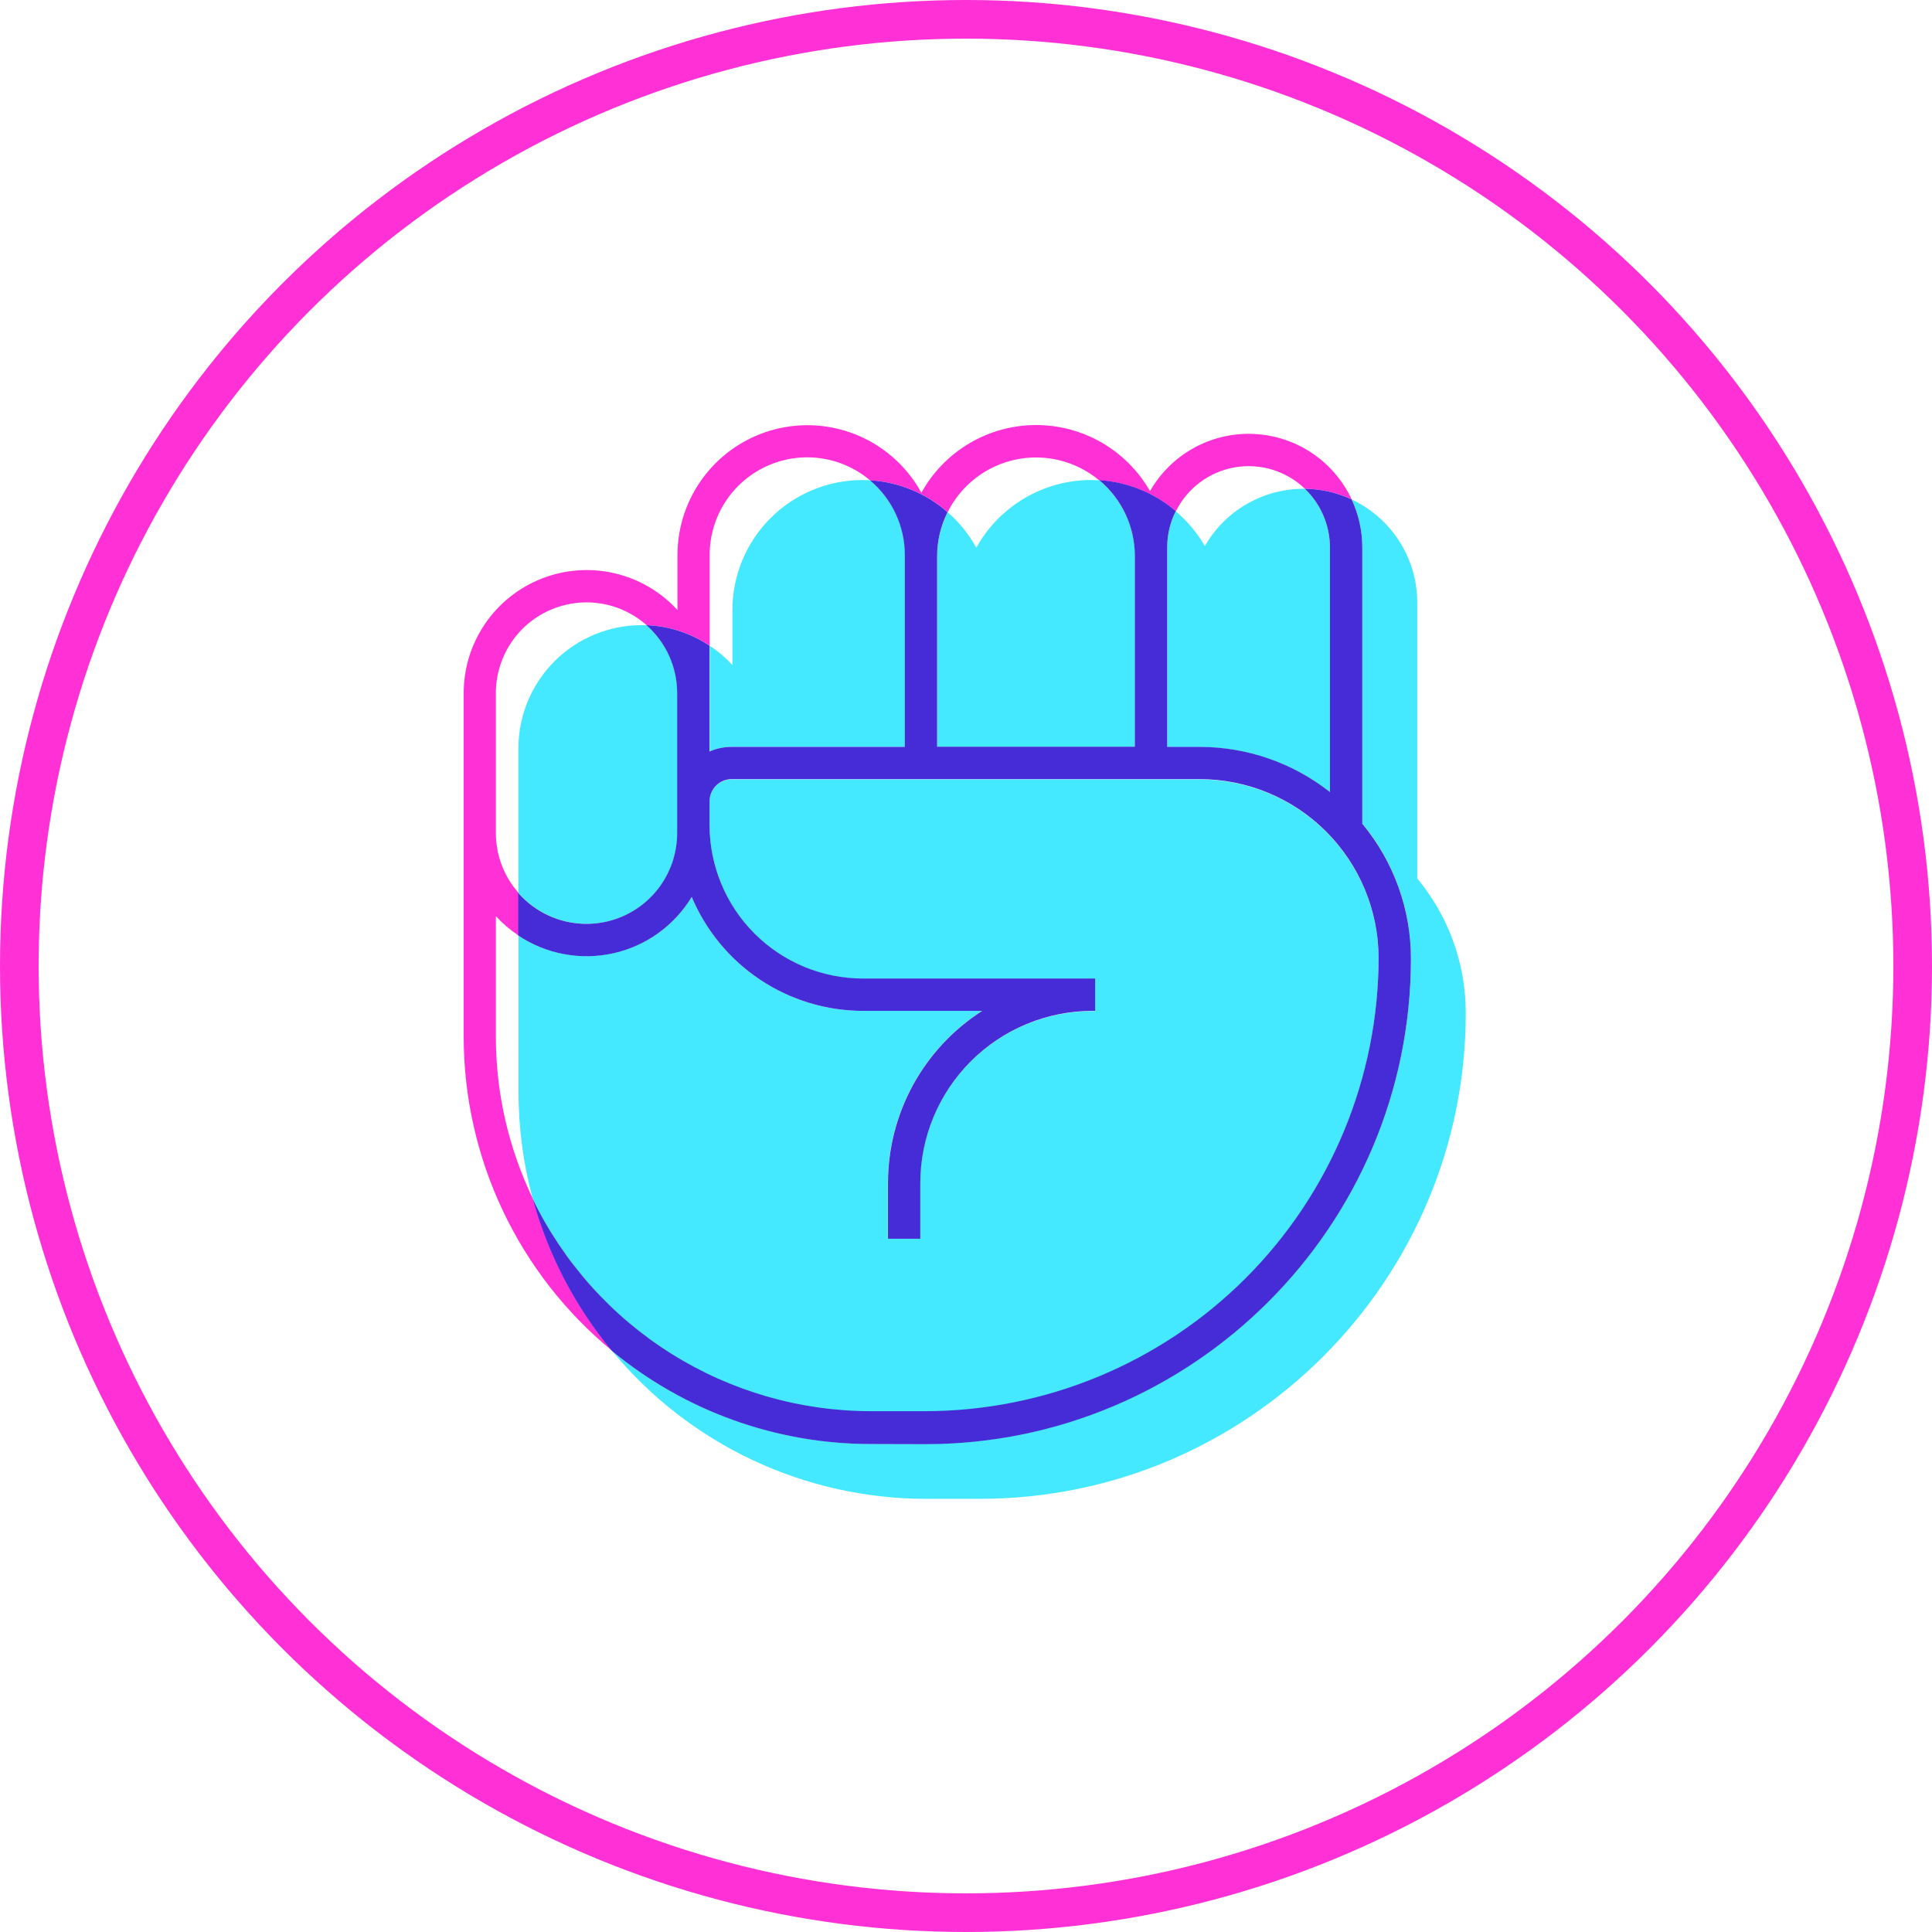 <svg width="100" height="100" viewBox="0 0 100 100" fill="none" xmlns="http://www.w3.org/2000/svg">
<path d="M25.666 53.652V47.418C26.015 47.799 26.409 48.136 26.839 48.422V46.215C26.083 45.36 25.666 44.258 25.666 43.116V35.876C25.665 34.972 25.926 34.087 26.416 33.327C26.906 32.567 27.606 31.965 28.43 31.594C29.254 31.222 30.168 31.097 31.062 31.232C31.956 31.368 32.792 31.759 33.469 32.358C34.634 32.404 35.763 32.771 36.732 33.42V28.726C36.731 27.763 37.005 26.821 37.522 26.009C38.039 25.198 38.777 24.551 39.649 24.145C40.521 23.738 41.491 23.59 42.445 23.716C43.399 23.843 44.296 24.24 45.032 24.86C46.517 24.948 47.931 25.529 49.049 26.51C49.393 25.82 49.888 25.217 50.498 24.746C51.108 24.274 51.817 23.947 52.571 23.788C53.326 23.629 54.106 23.643 54.855 23.829C55.603 24.014 56.299 24.367 56.892 24.86C58.355 24.95 59.748 25.512 60.863 26.463C61.157 25.871 61.586 25.358 62.115 24.963C62.645 24.568 63.259 24.303 63.91 24.19C64.56 24.077 65.228 24.118 65.86 24.311C66.491 24.504 67.069 24.842 67.545 25.299C68.382 25.308 69.207 25.496 69.965 25.85C69.509 24.873 68.793 24.04 67.895 23.442C66.998 22.844 65.953 22.505 64.875 22.46C63.798 22.416 62.729 22.668 61.785 23.19C60.841 23.712 60.059 24.484 59.524 25.42C58.927 24.374 58.061 23.506 57.017 22.905C55.973 22.304 54.788 21.992 53.583 22C52.378 22.009 51.198 22.338 50.162 22.954C49.127 23.569 48.274 24.45 47.691 25.504C46.974 24.195 45.842 23.161 44.473 22.566C43.104 21.971 41.575 21.848 40.129 22.217C38.682 22.586 37.4 23.426 36.483 24.605C35.566 25.783 35.068 27.233 35.066 28.726V31.576C34.2 30.629 33.067 29.966 31.817 29.674C30.567 29.381 29.258 29.474 28.061 29.939C26.865 30.404 25.837 31.22 25.112 32.279C24.387 33.339 24 34.592 24 35.876V53.652C24 56.761 24.689 59.831 26.016 62.642C27.343 65.454 29.276 67.936 31.676 69.912C29.777 67.616 28.385 64.942 27.594 62.069C26.324 59.445 25.665 56.568 25.666 53.652Z" fill="#FF30D6"/>
<path d="M75.179 48.61C74.751 47.468 74.136 46.406 73.358 45.467V31.184C73.357 30.064 73.036 28.967 72.434 28.023C71.832 27.078 70.974 26.325 69.959 25.85C70.323 26.629 70.512 27.478 70.512 28.337V42.621C72.137 44.579 73.028 47.044 73.029 49.589V49.589C73.029 63.454 61.743 74.734 47.884 74.734H45.084C40.184 74.739 35.436 73.029 31.663 69.902C33.639 72.302 36.121 74.236 38.932 75.563C41.744 76.89 44.814 77.578 47.923 77.579H50.725C64.59 77.579 75.868 66.293 75.868 52.434C75.87 51.128 75.636 49.833 75.179 48.61V48.61Z" fill="#45E9FF"/>
<path d="M26.833 38.72V46.215C27.462 46.935 28.296 47.445 29.223 47.678C30.15 47.911 31.126 47.855 32.02 47.518C32.915 47.181 33.685 46.579 34.228 45.792C34.771 45.006 35.061 44.072 35.058 43.116V35.876C35.059 35.21 34.918 34.552 34.644 33.945C34.369 33.339 33.969 32.797 33.469 32.358C33.383 32.358 33.297 32.358 33.209 32.358C31.52 32.359 29.901 33.029 28.706 34.221C27.511 35.414 26.837 37.032 26.833 38.72V38.72Z" fill="#45E9FF"/>
<path d="M27.579 62.067C29.166 65.362 31.65 68.143 34.746 70.09C37.842 72.037 41.425 73.072 45.082 73.076H47.882C54.105 73.069 60.071 70.594 64.471 66.193C68.871 61.793 71.346 55.827 71.353 49.605V49.605C71.353 47.147 70.375 44.79 68.637 43.053C66.899 41.316 64.541 40.34 62.084 40.341H37.87C37.566 40.341 37.274 40.462 37.059 40.677C36.843 40.892 36.723 41.184 36.723 41.488V42.726C36.725 44.83 37.562 46.847 39.05 48.335C40.538 49.823 42.555 50.66 44.659 50.663H56.674V52.336H56.536C54.173 52.339 51.908 53.279 50.237 54.949C48.566 56.62 47.627 58.886 47.624 61.248V64.118H45.952V61.235C45.953 59.46 46.4 57.713 47.252 56.155C48.104 54.598 49.335 53.28 50.83 52.323H44.663C42.77 52.32 40.92 51.758 39.344 50.709C37.769 49.66 36.537 48.169 35.804 46.423C35.359 47.157 34.771 47.794 34.074 48.294C33.376 48.794 32.585 49.148 31.747 49.334C30.91 49.521 30.043 49.536 29.199 49.378C28.356 49.221 27.553 48.895 26.839 48.419V56.497C26.836 58.378 27.085 60.252 27.579 62.067V62.067Z" fill="#45E9FF"/>
<path d="M62.363 28.265C61.968 27.582 61.459 26.972 60.858 26.463C60.565 27.044 60.413 27.686 60.414 28.337V38.667H62.084C64.534 38.665 66.913 39.488 68.838 41.004V28.337C68.838 27.769 68.722 27.208 68.499 26.686C68.276 26.163 67.949 25.692 67.539 25.299H67.472C66.435 25.3 65.416 25.574 64.519 26.095C63.622 26.616 62.878 27.364 62.363 28.265V28.265Z" fill="#45E9FF"/>
<path d="M50.534 28.349C50.151 27.654 49.649 27.032 49.051 26.51C48.696 27.218 48.511 27.999 48.512 28.791V38.659H58.746V28.791C58.746 28.04 58.581 27.299 58.262 26.619C57.944 25.94 57.479 25.339 56.902 24.86C56.76 24.86 56.619 24.846 56.475 24.846C55.262 24.847 54.072 25.172 53.027 25.788C51.982 26.404 51.121 27.288 50.534 28.349V28.349Z" fill="#45E9FF"/>
<path d="M37.909 31.572V34.422C37.56 34.041 37.166 33.705 36.736 33.42V35.876V38.9C37.097 38.74 37.489 38.658 37.884 38.659H46.846V28.726C46.846 27.988 46.684 27.26 46.372 26.592C46.06 25.924 45.605 25.333 45.04 24.86C44.908 24.86 44.774 24.846 44.638 24.846C42.854 24.847 41.144 25.556 39.882 26.817C38.62 28.078 37.911 29.788 37.909 31.572Z" fill="#45E9FF"/>
<path d="M47.884 74.75C61.749 74.75 73.029 63.464 73.029 49.605C73.028 47.059 72.137 44.595 70.512 42.636V28.337C70.512 27.478 70.323 26.629 69.959 25.85C69.201 25.496 68.376 25.308 67.539 25.299C67.95 25.692 68.276 26.163 68.499 26.686C68.722 27.208 68.838 27.769 68.838 28.337V40.997C66.913 39.481 64.534 38.657 62.084 38.659H60.414V28.329C60.413 27.679 60.565 27.037 60.858 26.455C59.745 25.506 58.355 24.944 56.896 24.852C57.473 25.331 57.938 25.932 58.257 26.612C58.575 27.291 58.74 28.032 58.74 28.783V38.651H48.506V28.791C48.505 27.999 48.69 27.218 49.045 26.51C47.927 25.529 46.514 24.948 45.028 24.86C45.594 25.333 46.048 25.924 46.361 26.592C46.672 27.26 46.834 27.988 46.834 28.726V38.659H37.87C37.475 38.658 37.084 38.74 36.723 38.9V35.876V33.42C35.754 32.771 34.624 32.404 33.459 32.358C33.959 32.797 34.36 33.339 34.634 33.945C34.908 34.552 35.05 35.21 35.049 35.876V43.116C35.051 44.072 34.761 45.006 34.218 45.792C33.675 46.579 32.905 47.181 32.011 47.518C31.116 47.855 30.14 47.911 29.213 47.678C28.286 47.445 27.452 46.935 26.823 46.215V48.419C27.538 48.897 28.342 49.225 29.187 49.384C30.033 49.543 30.901 49.529 31.741 49.342C32.58 49.156 33.373 48.801 34.072 48.299C34.77 47.797 35.36 47.16 35.804 46.423C36.538 48.17 37.77 49.661 39.347 50.711C40.923 51.76 42.775 52.321 44.669 52.323H50.84C49.344 53.28 48.114 54.598 47.261 56.155C46.409 57.713 45.962 59.46 45.962 61.235V64.118H47.634V61.235C47.636 58.872 48.576 56.607 50.247 54.936C51.918 53.265 54.183 52.325 56.546 52.323H56.684V50.649H44.663C42.559 50.647 40.542 49.81 39.054 48.322C37.566 46.834 36.729 44.817 36.726 42.712V41.475C36.726 41.17 36.847 40.879 37.063 40.663C37.278 40.448 37.57 40.327 37.874 40.327H62.084C64.538 40.326 66.893 41.299 68.632 43.032C70.37 44.765 71.349 47.117 71.356 49.572V49.572C71.348 55.795 68.873 61.761 64.473 66.161C60.073 70.561 54.107 73.036 47.884 73.043H45.084C41.43 73.043 37.849 72.013 34.753 70.072C31.657 68.131 29.171 65.356 27.579 62.067C28.37 64.941 29.761 67.614 31.661 69.91C35.434 73.037 40.182 74.746 45.082 74.742L47.884 74.75Z" fill="#452CD6"/>
<circle cx="50" cy="50" r="49" stroke="#FF30D6" stroke-width="2"/>
</svg>
